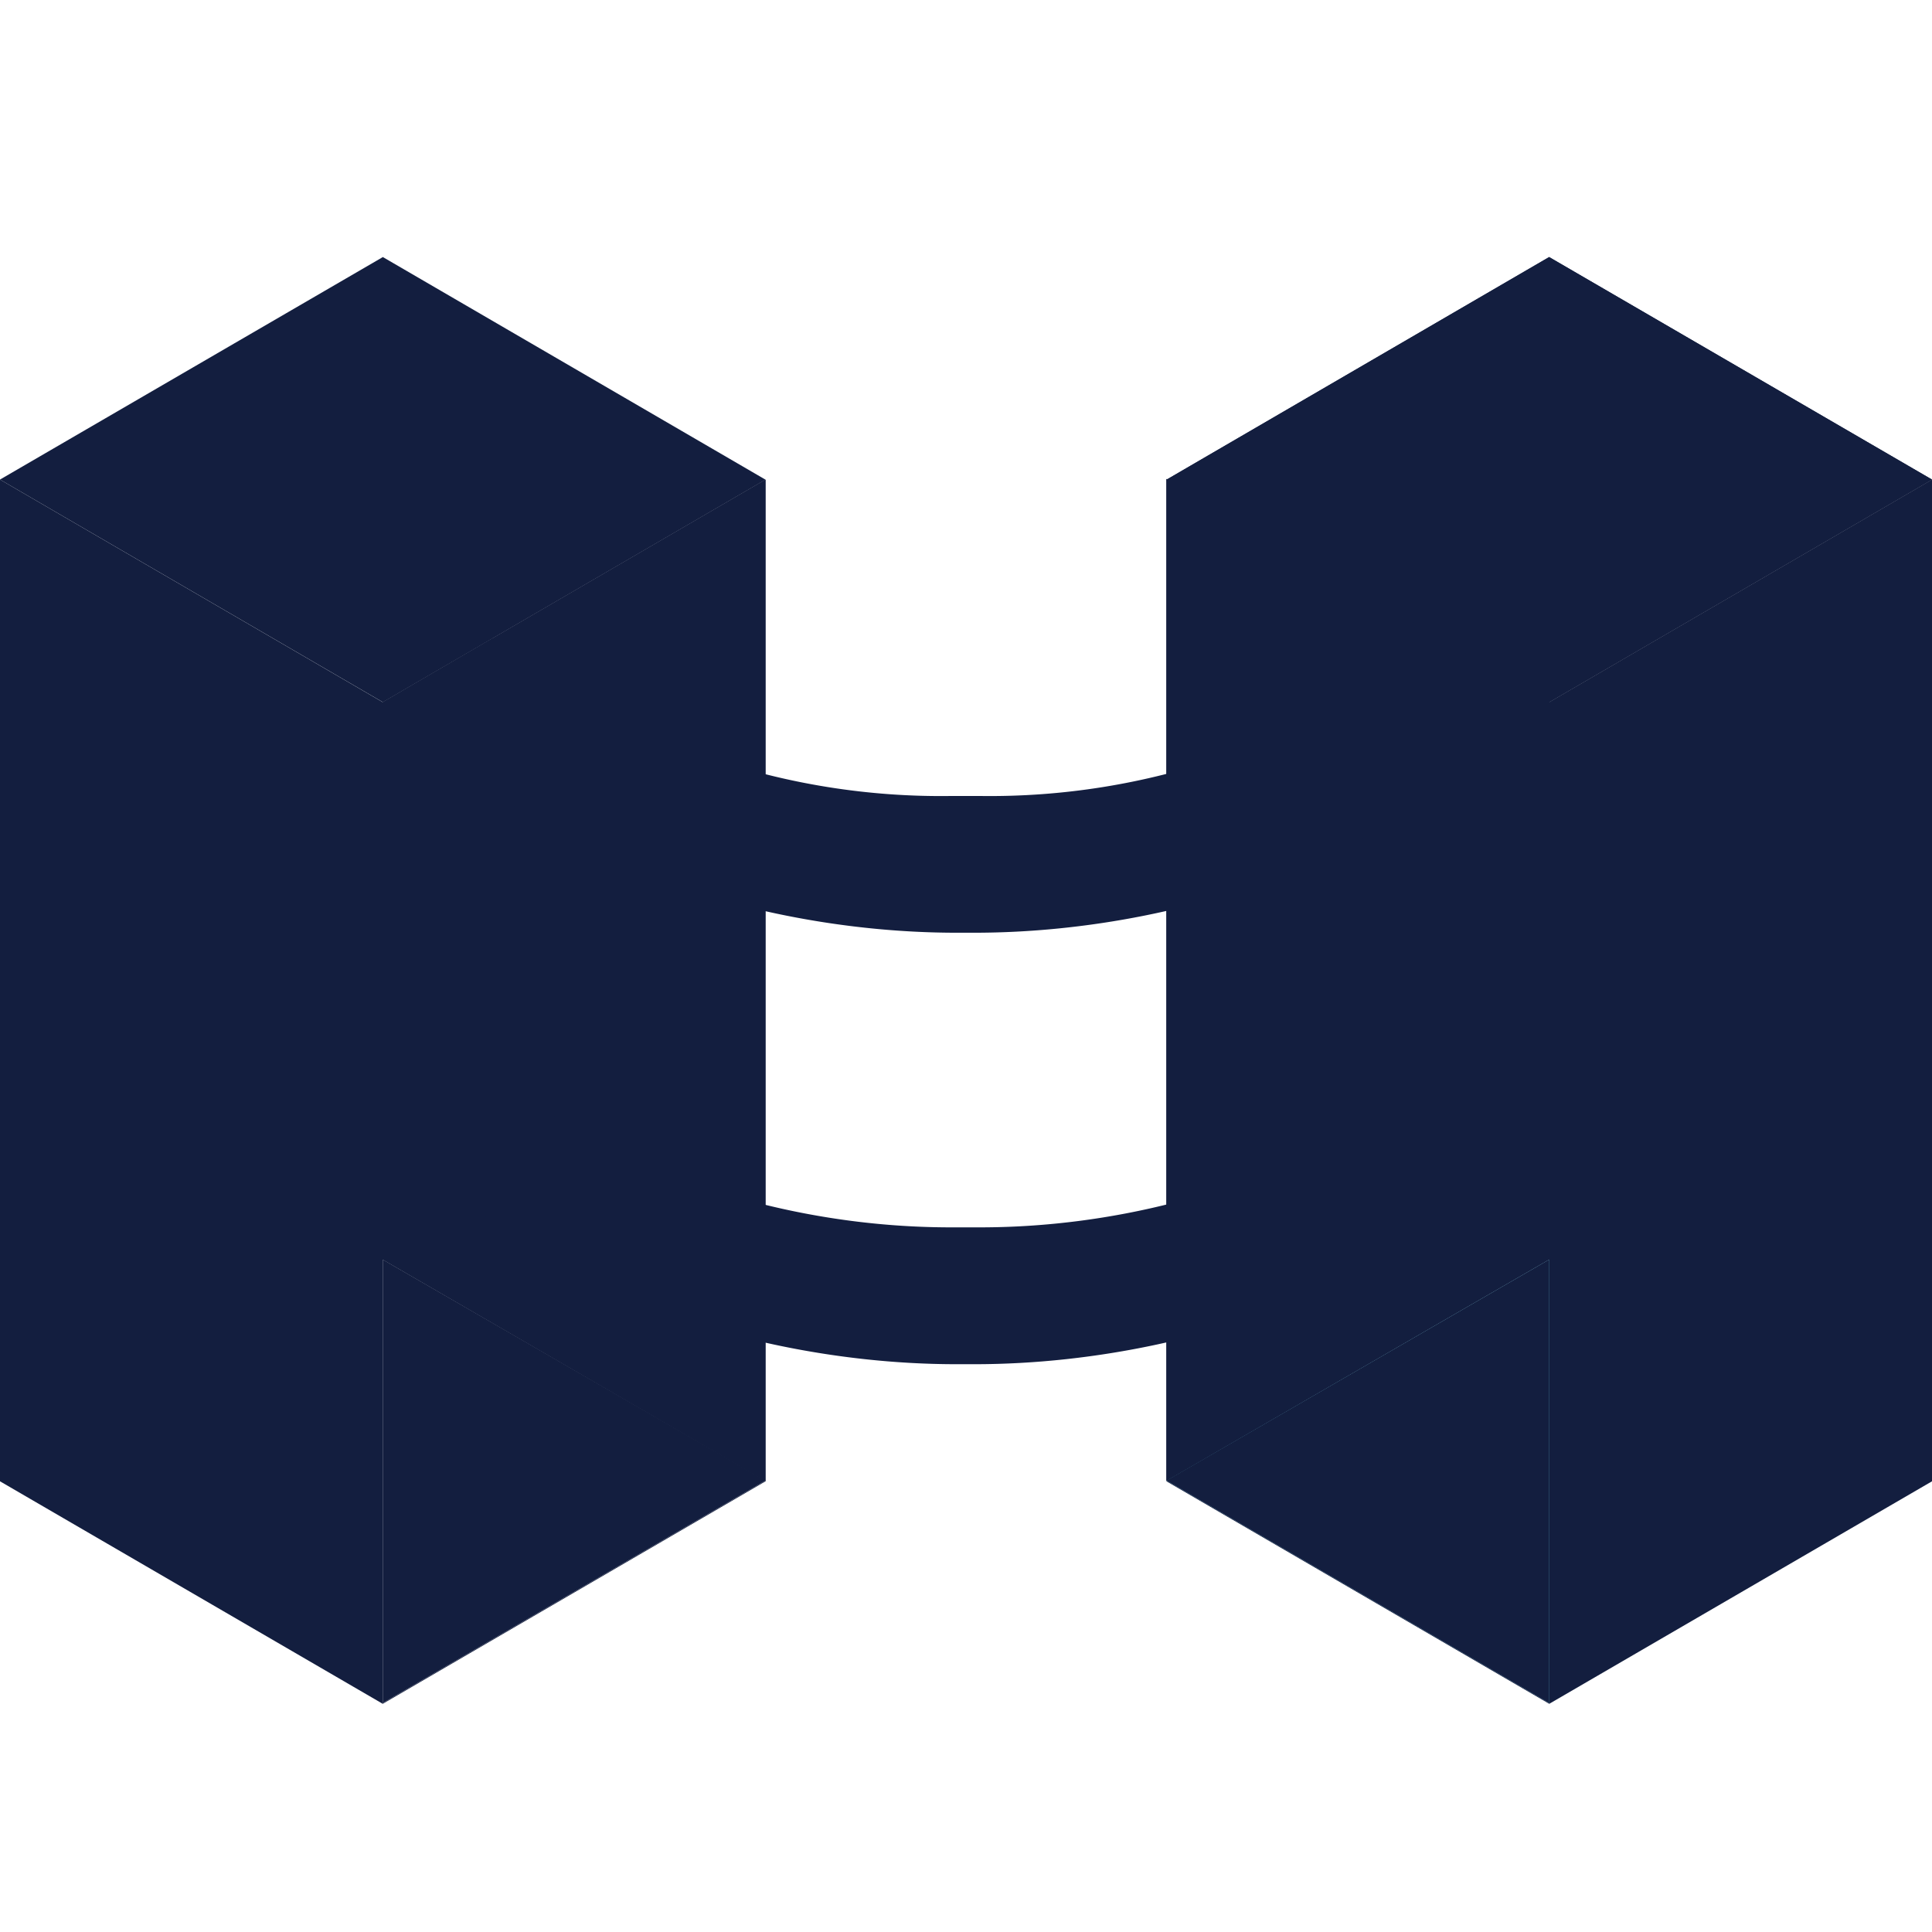 <svg xmlns="http://www.w3.org/2000/svg" viewBox="0 0 18 18"><defs><linearGradient id="a" x1="-1194.321" y1="9.128" x2="-1190.755" y2="9.128" gradientTransform="matrix(-1 0 0 1 -1179.887 0)" gradientUnits="userSpaceOnUse"><stop offset="0" stop-color="#32bedd"/><stop offset=".998" stop-color="#9cebff" stop-opacity=".5"/></linearGradient><linearGradient id="b" x1="80.363" y1="9.135" x2="83.929" y2="9.135" gradientTransform="translate(-76.796)" gradientUnits="userSpaceOnUse"><stop offset="0" stop-color="#005ba1"/><stop offset=".998" stop-color="#005ba1" stop-opacity="0"/></linearGradient><linearGradient id="c" x1="3.555" y1="9.326" x2="14.434" y2="9.326" gradientUnits="userSpaceOnUse"><stop offset="0" stop-color="#005ba1"/><stop offset=".974" stop-color="#32bedd"/></linearGradient></defs><path fill="#131e3f" d="M7.132 4.469L3.567 6.542 0 4.468l3.567-2.073 3.565 2.074z"/><path fill="#131e3f" d="M7.132 13.794l-3.566-2.059v4.132l3.566-2.073z"/><path fill="#131e3f" d="M3.567 6.542l-.001-.001v.001L0 4.468v9.333l3.566 2.073 3.566-2.073v-.007l-3.566 2.073v-4.132l3.566 2.059V4.469L3.567 6.542z"/><path fill="#131e3f" d="M10.868 4.469l3.565 2.073L18 4.468l-3.567-2.073-3.565 2.074z"/><path fill="#32bedd" d="M10.868 13.794l3.566-2.059v4.132l-3.566-2.073z"/><path fill="#131e3f" d="M14.433 6.535h.001v5.193l-3.566 2.066V4.462l3.565 2.073z"/><path fill="#131e3f" d="M10.868 4.469l3.565 2.073L18 4.468l-3.567-2.073-3.565 2.074z"/><path fill="#131e3f" d="M14.433 6.542l-3.565-2.073v9.325l3.566-2.059v4.132l-3.566-2.073v.007l3.566 2.073L18 13.801V4.468l-3.567 2.074z"/><path fill="#131e3f" d="M10.868 13.794l3.566-2.059v4.132l-3.566-2.073z"/><path fill="#131e3f" d="M14.433 6.535h.001v5.193l-3.566 2.066V4.462l3.565 2.073z"/><path fill="#131e3f" d="M3.567 6.541h-.001v5.193l3.566 2.067V4.469L3.567 6.541z"/><path d="M14.423 10.126c-.624 1.556-3.066 2.584-5.348 2.584h-.161c-2.282 0-4.724-1.028-5.348-2.584 0 0-.025-1.561 0-1.713.454 1.737 2.834 3.022 5.293 3.022h.271c2.455 0 4.839-1.285 5.293-3.022.025.152 0 1.713 0 1.713zM13.4 5.942a6.653 6.653 0 01-4.27 1.474h-.271a6.656 6.656 0 01-4.267-1.47l-.856.5C4.553 7.809 6.8 8.69 8.914 8.69h.161c2.115 0 4.366-.883 5.181-2.251z" fill="#131e3f"/></svg>